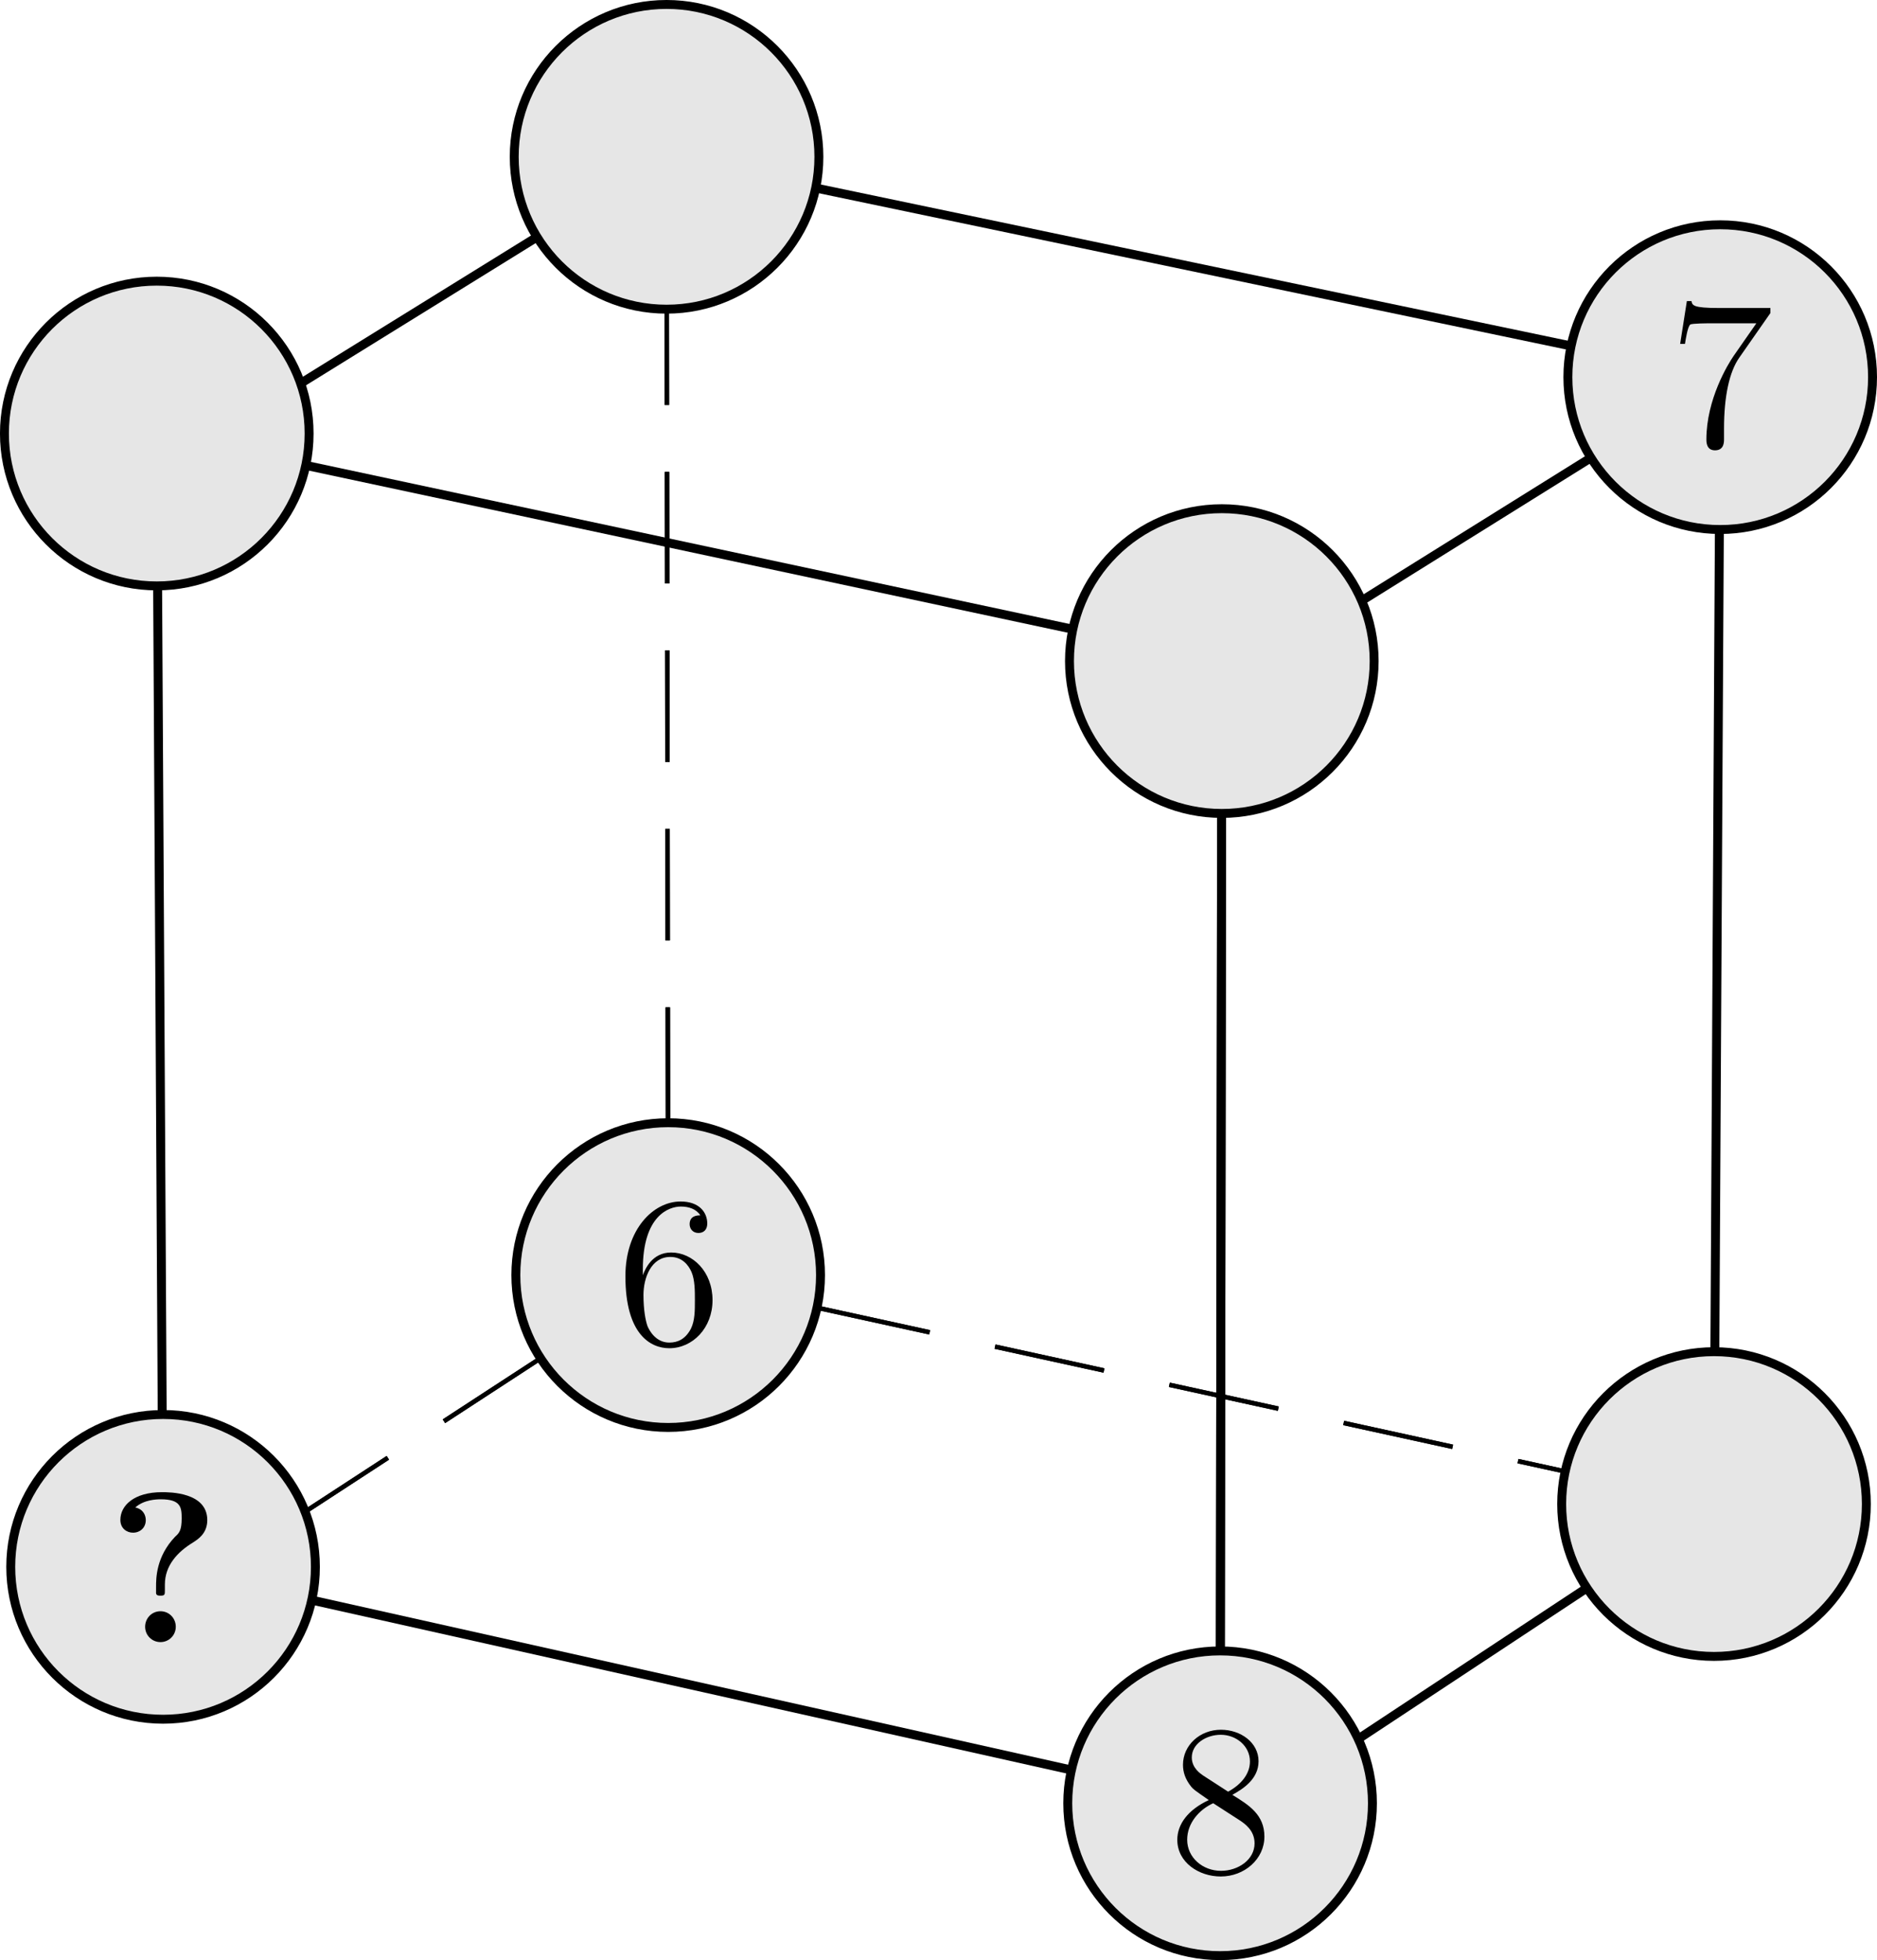 <?xml version="1.0" encoding="UTF-8" standalone="no"?>
<!-- Created with Inkscape (http://www.inkscape.org/) -->

<svg
   version="1.1"
   id="svg1"
   width="139.719"
   height="145.873"
   viewBox="0 0 139.719 145.873"
   sodipodi:docname="B26-1.svg"
   inkscape:version="1.3.1 (9b9bdc1480, 2023-11-25, custom)"
   xmlns:inkscape="http://www.inkscape.org/namespaces/inkscape"
   xmlns:sodipodi="http://sodipodi.sourceforge.net/DTD/sodipodi-0.dtd"
   xmlns="http://www.w3.org/2000/svg"
   xmlns:svg="http://www.w3.org/2000/svg">
  <defs
     id="defs1">
    <clipPath
       clipPathUnits="userSpaceOnUse"
       id="clipPath2">
      <path
         d="m 92.394,854.68 v 0 L 436.996,1069.13 1025.23,946.156 686.984,727.68 Z"
         transform="translate(0,2.5000001e-5)"
         id="path2" />
    </clipPath>
    <clipPath
       clipPathUnits="userSpaceOnUse"
       id="clipPath5">
      <path
         d="m 1025.23,946.156 v 0 l -3.46,-629 L 686.027,90.141 686.984,727.68 Z"
         transform="translate(0,2.5000001e-5)"
         id="path5" />
    </clipPath>
    <clipPath
       clipPathUnits="userSpaceOnUse"
       id="clipPath8">
      <path
         d="m 686.027,90.141 v 0 L 95.898,222.098 92.394,854.68 686.984,727.68 Z"
         transform="translate(0,2.5000001e-5)"
         id="path8" />
    </clipPath>
  </defs>
  <sodipodi:namedview
     id="namedview1"
     pagecolor="#ffffff"
     bordercolor="#000000"
     borderopacity="0.25"
     inkscape:showpageshadow="2"
     inkscape:pageopacity="0.0"
     inkscape:pagecheckerboard="0"
     inkscape:deskcolor="#d1d1d1"
     showgrid="false"
     inkscape:zoom="5.4310342"
     inkscape:cx="48.333336"
     inkscape:cy="65.365083"
     inkscape:window-width="1848"
     inkscape:window-height="1016"
     inkscape:window-x="72"
     inkscape:window-y="27"
     inkscape:window-maximized="1"
     inkscape:current-layer="g1">
    <inkscape:page
       x="0"
       y="0"
       inkscape:label="1"
       id="page1"
       width="139.719"
       height="145.873"
       margin="0"
       bleed="0" />
  </sodipodi:namedview>
  <g
     id="g1"
     inkscape:groupmode="layer"
     inkscape:label="1"
     transform="translate(-162.196,-1.589)">
    <g
       id="g61">
      <path
         id="path3"
         d="m 177.351,34.593 34.463,-21.333 78.431,16.397"
         style="fill:none;stroke:#000000;stroke-width:0.664;stroke-linecap:butt;stroke-linejoin:round;stroke-miterlimit:10;stroke-dasharray:none;stroke-opacity:1"
         sodipodi:nodetypes="ccc" />
      <path
         id="path6"
         d="m 290.244,29.657 v 0 l -0.461,83.867 -36.766,24.269 0.128,-85.005 z"
         style="fill:none;stroke:#000000;stroke-width:0.664;stroke-linecap:butt;stroke-linejoin:round;stroke-miterlimit:10;stroke-dasharray:none;stroke-opacity:1"
         sodipodi:nodetypes="cccccc" />
      <path
         id="path9"
         d="m 253.017,135.792 v 0 l -78.684,-17.594 -0.467,-84.344 79.279,16.933 z"
         style="fill:none;stroke:#000000;stroke-width:0.664;stroke-linecap:butt;stroke-linejoin:round;stroke-miterlimit:10;stroke-dasharray:none;stroke-opacity:1" />
      <path
         id="path11"
         d="m 211.934,96.483 v 0 l 77.849,17.041"
         style="fill:none;stroke:#000000;stroke-width:0.332;stroke-linecap:butt;stroke-linejoin:round;stroke-miterlimit:10;stroke-dasharray:8.302, 4.981;stroke-dashoffset:1.66;stroke-opacity:1" />
      <path
         id="path12"
         d="m 211.934,96.483 v 0 l -0.121,-83.223"
         style="fill:none;stroke:#000000;stroke-width:0.332;stroke-linecap:butt;stroke-linejoin:round;stroke-miterlimit:10;stroke-dasharray:8.302, 4.981;stroke-dashoffset:1.66;stroke-opacity:1" />
      <path
         id="path14"
         d="m 211.934,96.483 v 0 l -0.121,-83.223"
         style="fill:none;stroke:#000000;stroke-width:0.332;stroke-linecap:butt;stroke-linejoin:round;stroke-miterlimit:10;stroke-dasharray:8.302, 4.981;stroke-dashoffset:1.66;stroke-opacity:1" />
      <path
         id="path15"
         d="m 211.934,96.483 v 0 l -45.6,29.715"
         style="fill:none;stroke:#000000;stroke-width:0.332;stroke-linecap:butt;stroke-linejoin:round;stroke-miterlimit:10;stroke-dasharray:8.302, 4.981;stroke-dashoffset:1.66;stroke-opacity:1" />
      <path
         id="path19"
         d="m 211.934,96.483 v 0 l -45.6,29.715"
         style="fill:none;stroke:#000000;stroke-width:0.332;stroke-linecap:butt;stroke-linejoin:round;stroke-miterlimit:10;stroke-dasharray:8.302, 4.981;stroke-dashoffset:1.66;stroke-opacity:1" />
      <path
         id="path20"
         d="m 211.934,96.483 v 0 l 77.849,17.041"
         style="fill:none;stroke:#000000;stroke-width:0.332;stroke-linecap:butt;stroke-linejoin:round;stroke-miterlimit:10;stroke-dasharray:8.302, 4.981;stroke-dashoffset:1.66;stroke-opacity:1" />
      <path
         id="path22"
         d="m 264.484,50.787 v 0 c 0,-6.262 -5.077,-11.339 -11.339,-11.339 -6.262,0 -11.339,5.077 -11.339,11.339 0,6.262 5.077,11.339 11.339,11.339 6.262,0 11.339,-5.077 11.339,-11.339"
         style="fill:#e6e6e6;fill-opacity:1;fill-rule:nonzero;stroke:none;stroke-width:0.133" />
      <path
         id="path23"
         d="m 264.484,50.787 v 0 c 0,-6.262 -5.077,-11.339 -11.339,-11.339 -6.262,0 -11.339,5.077 -11.339,11.339 0,6.262 5.077,11.339 11.339,11.339 6.262,0 11.339,-5.077 11.339,-11.339 z"
         style="fill:none;stroke:#000000;stroke-width:0.664;stroke-linecap:round;stroke-linejoin:round;stroke-miterlimit:10;stroke-dasharray:none;stroke-opacity:1" />
      <path
         id="path24"
         d="m 185.205,33.853 v 0 c 0,-6.262 -5.077,-11.339 -11.339,-11.339 -6.262,0 -11.339,5.077 -11.339,11.339 0,6.262 5.077,11.339 11.339,11.339 6.262,0 11.339,-5.077 11.339,-11.339"
         style="fill:#e6e6e6;fill-opacity:1;fill-rule:nonzero;stroke:none;stroke-width:0.133" />
      <path
         id="path25"
         d="m 185.205,33.853 v 0 c 0,-6.262 -5.077,-11.339 -11.339,-11.339 -6.262,0 -11.339,5.077 -11.339,11.339 0,6.262 5.077,11.339 11.339,11.339 6.262,0 11.339,-5.077 11.339,-11.339 z"
         style="fill:none;stroke:#000000;stroke-width:0.664;stroke-linecap:round;stroke-linejoin:round;stroke-miterlimit:10;stroke-dasharray:none;stroke-opacity:1" />
      <path
         id="path26"
         d="m 223.152,13.26 v 0 c 0,-6.261 -5.077,-11.339 -11.339,-11.339 -6.262,0 -11.339,5.077 -11.339,11.339 0,6.263 5.077,11.339 11.339,11.339 6.262,0 11.339,-5.076 11.339,-11.339"
         style="fill:#e6e6e6;fill-opacity:1;fill-rule:nonzero;stroke:none;stroke-width:0.133" />
      <path
         id="path27"
         d="m 223.152,13.26 v 0 c 0,-6.261 -5.077,-11.339 -11.339,-11.339 -6.262,0 -11.339,5.077 -11.339,11.339 0,6.263 5.077,11.339 11.339,11.339 6.262,0 11.339,-5.076 11.339,-11.339 z"
         style="fill:none;stroke:#000000;stroke-width:0.664;stroke-linecap:round;stroke-linejoin:round;stroke-miterlimit:10;stroke-dasharray:none;stroke-opacity:1" />
      <path
         id="path28"
         d="m 301.583,29.657 v 0 c 0,-6.262 -5.077,-11.339 -11.339,-11.339 -6.262,0 -11.339,5.077 -11.339,11.339 0,6.262 5.077,11.339 11.339,11.339 6.261,0 11.339,-5.077 11.339,-11.339"
         style="fill:#e6e6e6;fill-opacity:1;fill-rule:nonzero;stroke:none;stroke-width:0.133" />
      <path
         id="path29"
         d="m 301.583,29.657 v 0 c 0,-6.262 -5.077,-11.339 -11.339,-11.339 -6.262,0 -11.339,5.077 -11.339,11.339 0,6.262 5.077,11.339 11.339,11.339 6.261,0 11.339,-5.077 11.339,-11.339 z"
         style="fill:none;stroke:#000000;stroke-width:0.664;stroke-linecap:round;stroke-linejoin:round;stroke-miterlimit:10;stroke-dasharray:none;stroke-opacity:1" />
      <path
         id="path30"
         d="m 293.981,24.886 v -0.375 h -3.844 c -1.938,0 -1.969,-0.203 -2.031,-0.516 h -0.344 l -0.5,3.188 h 0.359 c 0.047,-0.281 0.188,-1.266 0.391,-1.438 0.125,-0.094 1.328,-0.094 1.547,-0.094 h 3.375 l -1.688,2.422 c -0.422,0.609 -2.031,3.234 -2.031,6.219 0,0.188 0,0.812 0.641,0.812 0.672,0 0.672,-0.609 0.672,-0.828 v -0.797 c 0,-2.375 0.391,-4.219 1.141,-5.281 z m 0,0"
         style="fill:#000000;fill-opacity:1;fill-rule:nonzero;stroke:none;stroke-width:1.333"
         aria-label="7" />
      <path
         id="path31"
         d="m 264.356,135.792 v 0 c 0,-6.262 -5.077,-11.339 -11.339,-11.339 -6.262,0 -11.339,5.077 -11.339,11.339 0,6.262 5.077,11.339 11.339,11.339 6.262,0 11.339,-5.077 11.339,-11.339"
         style="fill:#e6e6e6;fill-opacity:1;fill-rule:nonzero;stroke:none;stroke-width:0.133" />
      <path
         id="path32"
         d="m 264.356,135.792 v 0 c 0,-6.262 -5.077,-11.339 -11.339,-11.339 -6.262,0 -11.339,5.077 -11.339,11.339 0,6.262 5.077,11.339 11.339,11.339 6.262,0 11.339,-5.077 11.339,-11.339 z"
         style="fill:none;stroke:#000000;stroke-width:0.664;stroke-linecap:round;stroke-linejoin:round;stroke-miterlimit:10;stroke-dasharray:none;stroke-opacity:1" />
      <path
         id="path33"
         d="m 253.926,135.164 c 0.797,-0.438 1.953,-1.172 1.953,-2.5 0,-1.391 -1.328,-2.344 -2.797,-2.344 -1.578,0 -2.828,1.156 -2.828,2.609 0,0.547 0.172,1.078 0.609,1.625 0.172,0.203 0.188,0.219 1.312,1 -1.547,0.719 -2.344,1.797 -2.344,2.953 0,1.688 1.609,2.734 3.234,2.734 1.766,0 3.25,-1.297 3.25,-2.969 0,-1.625 -1.141,-2.344 -2.391,-3.109 z m -2.172,-1.438 c -0.203,-0.141 -0.844,-0.562 -0.844,-1.344 0,-1.031 1.094,-1.688 2.156,-1.688 1.141,0 2.172,0.828 2.172,1.984 0,0.969 -0.703,1.75 -1.625,2.25 z m 0.75,2.062 1.938,1.25 c 0.406,0.266 1.141,0.766 1.141,1.734 0,1.219 -1.219,2.047 -2.5,2.047 -1.359,0 -2.516,-0.984 -2.516,-2.312 0,-1.25 0.906,-2.25 1.938,-2.719 z m 0,0"
         style="fill:#000000;fill-opacity:1;fill-rule:nonzero;stroke:none;stroke-width:1.333"
         aria-label="8" />
      <path
         id="path34"
         d="m 185.673,118.198 v 0 c 0,-6.262 -5.077,-11.339 -11.338,-11.339 -6.262,0 -11.339,5.077 -11.339,11.339 0,6.262 5.077,11.339 11.339,11.339 6.262,0 11.338,-5.077 11.338,-11.339"
         style="fill:#e6e6e6;fill-opacity:1;fill-rule:nonzero;stroke:none;stroke-width:0.133" />
      <path
         id="path35"
         d="m 185.673,118.198 v 0 c 0,-6.262 -5.077,-11.339 -11.338,-11.339 -6.262,0 -11.339,5.077 -11.339,11.339 0,6.262 5.077,11.339 11.339,11.339 6.262,0 11.338,-5.077 11.338,-11.339 z"
         style="fill:none;stroke:#000000;stroke-width:0.664;stroke-linecap:round;stroke-linejoin:round;stroke-miterlimit:10;stroke-dasharray:none;stroke-opacity:1" />
      <path
         id="path36"
         d="m 174.469,119.515 c 0,-1.406 0.922,-2.422 2.109,-3.141 0.328,-0.219 1.047,-0.641 1.047,-1.656 0,-2.078 -2.797,-2.078 -3.375,-2.078 -2.062,0 -3.094,0.984 -3.094,2.062 0,0.641 0.484,0.953 0.938,0.953 0.516,0 0.953,-0.359 0.953,-0.938 0,-0.281 -0.125,-0.797 -0.781,-0.938 0.641,-0.578 1.562,-0.609 1.906,-0.609 1.5,0 1.547,0.625 1.547,1.422 0,0.891 -0.188,1.094 -0.484,1.359 -1.422,1.484 -1.422,3.109 -1.422,3.719 v 0.5 c 0.031,0.172 0.203,0.172 0.328,0.172 0.328,0 0.328,-0.078 0.328,-0.422 z m 0.812,3.141 c 0,-0.641 -0.5,-1.156 -1.141,-1.156 -0.641,0 -1.141,0.516 -1.141,1.156 0,0.625 0.5,1.141 1.141,1.141 0.641,0 1.141,-0.516 1.141,-1.141 z m 0,0"
         style="fill:#000000;fill-opacity:1;fill-rule:nonzero;stroke:none;stroke-width:1.333"
         aria-label="?" />
      <path
         id="path37"
         d="m 223.273,96.483 v 0 c 0,-6.262 -5.077,-11.339 -11.339,-11.339 -6.262,0 -11.339,5.077 -11.339,11.339 0,6.262 5.077,11.339 11.339,11.339 6.262,0 11.339,-5.077 11.339,-11.339"
         style="fill:#e6e6e6;fill-opacity:1;fill-rule:nonzero;stroke:none;stroke-width:0.133" />
      <path
         id="path38"
         d="m 223.273,96.483 v 0 c 0,-6.262 -5.077,-11.339 -11.339,-11.339 -6.262,0 -11.339,5.077 -11.339,11.339 0,6.262 5.077,11.339 11.339,11.339 6.262,0 11.339,-5.077 11.339,-11.339 z"
         style="fill:none;stroke:#000000;stroke-width:0.664;stroke-linecap:round;stroke-linejoin:round;stroke-miterlimit:10;stroke-dasharray:none;stroke-opacity:1" />
      <path
         id="path39"
         d="m 210.047,96.054 c 0,-4.031 1.969,-4.672 2.828,-4.672 0.578,0 1.141,0.172 1.453,0.656 -0.188,0 -0.797,0 -0.797,0.656 0,0.344 0.234,0.656 0.656,0.656 0.391,0 0.656,-0.25 0.656,-0.703 0,-0.828 -0.594,-1.641 -1.984,-1.641 -2.016,0 -4.109,2.047 -4.109,5.562 0,4.375 1.906,5.359 3.266,5.359 1.734,0 3.219,-1.5 3.219,-3.578 0,-2.125 -1.484,-3.547 -3.078,-3.547 -1.422,0 -1.938,1.234 -2.109,1.688 z m 1.969,5.453 c -1,0 -1.484,-0.891 -1.625,-1.234 -0.141,-0.406 -0.297,-1.188 -0.297,-2.313 0,-1.25 0.562,-2.828 2,-2.828 0.875,0 1.344,0.594 1.578,1.125 0.25,0.594 0.25,1.391 0.25,2.078 0,0.812 0,1.531 -0.297,2.141 -0.406,0.766 -0.969,1.031 -1.609,1.031 z m 0,0"
         style="fill:#000000;fill-opacity:1;fill-rule:nonzero;stroke:none;stroke-width:1.333"
         aria-label="6" />
      <path
         id="path40"
         d="m 301.122,113.523 v 0 c 0,-6.262 -5.077,-11.339 -11.339,-11.339 -6.262,0 -11.339,5.077 -11.339,11.339 0,6.262 5.077,11.339 11.339,11.339 6.261,0 11.339,-5.077 11.339,-11.339"
         style="fill:#e6e6e6;fill-opacity:1;fill-rule:nonzero;stroke:none;stroke-width:0.133" />
      <path
         id="path41"
         d="m 301.122,113.523 v 0 c 0,-6.262 -5.077,-11.339 -11.339,-11.339 -6.262,0 -11.339,5.077 -11.339,11.339 0,6.262 5.077,11.339 11.339,11.339 6.261,0 11.339,-5.077 11.339,-11.339 z"
         style="fill:none;stroke:#000000;stroke-width:0.664;stroke-linecap:round;stroke-linejoin:round;stroke-miterlimit:10;stroke-dasharray:none;stroke-opacity:1" />
    </g>
  </g>
</svg>
